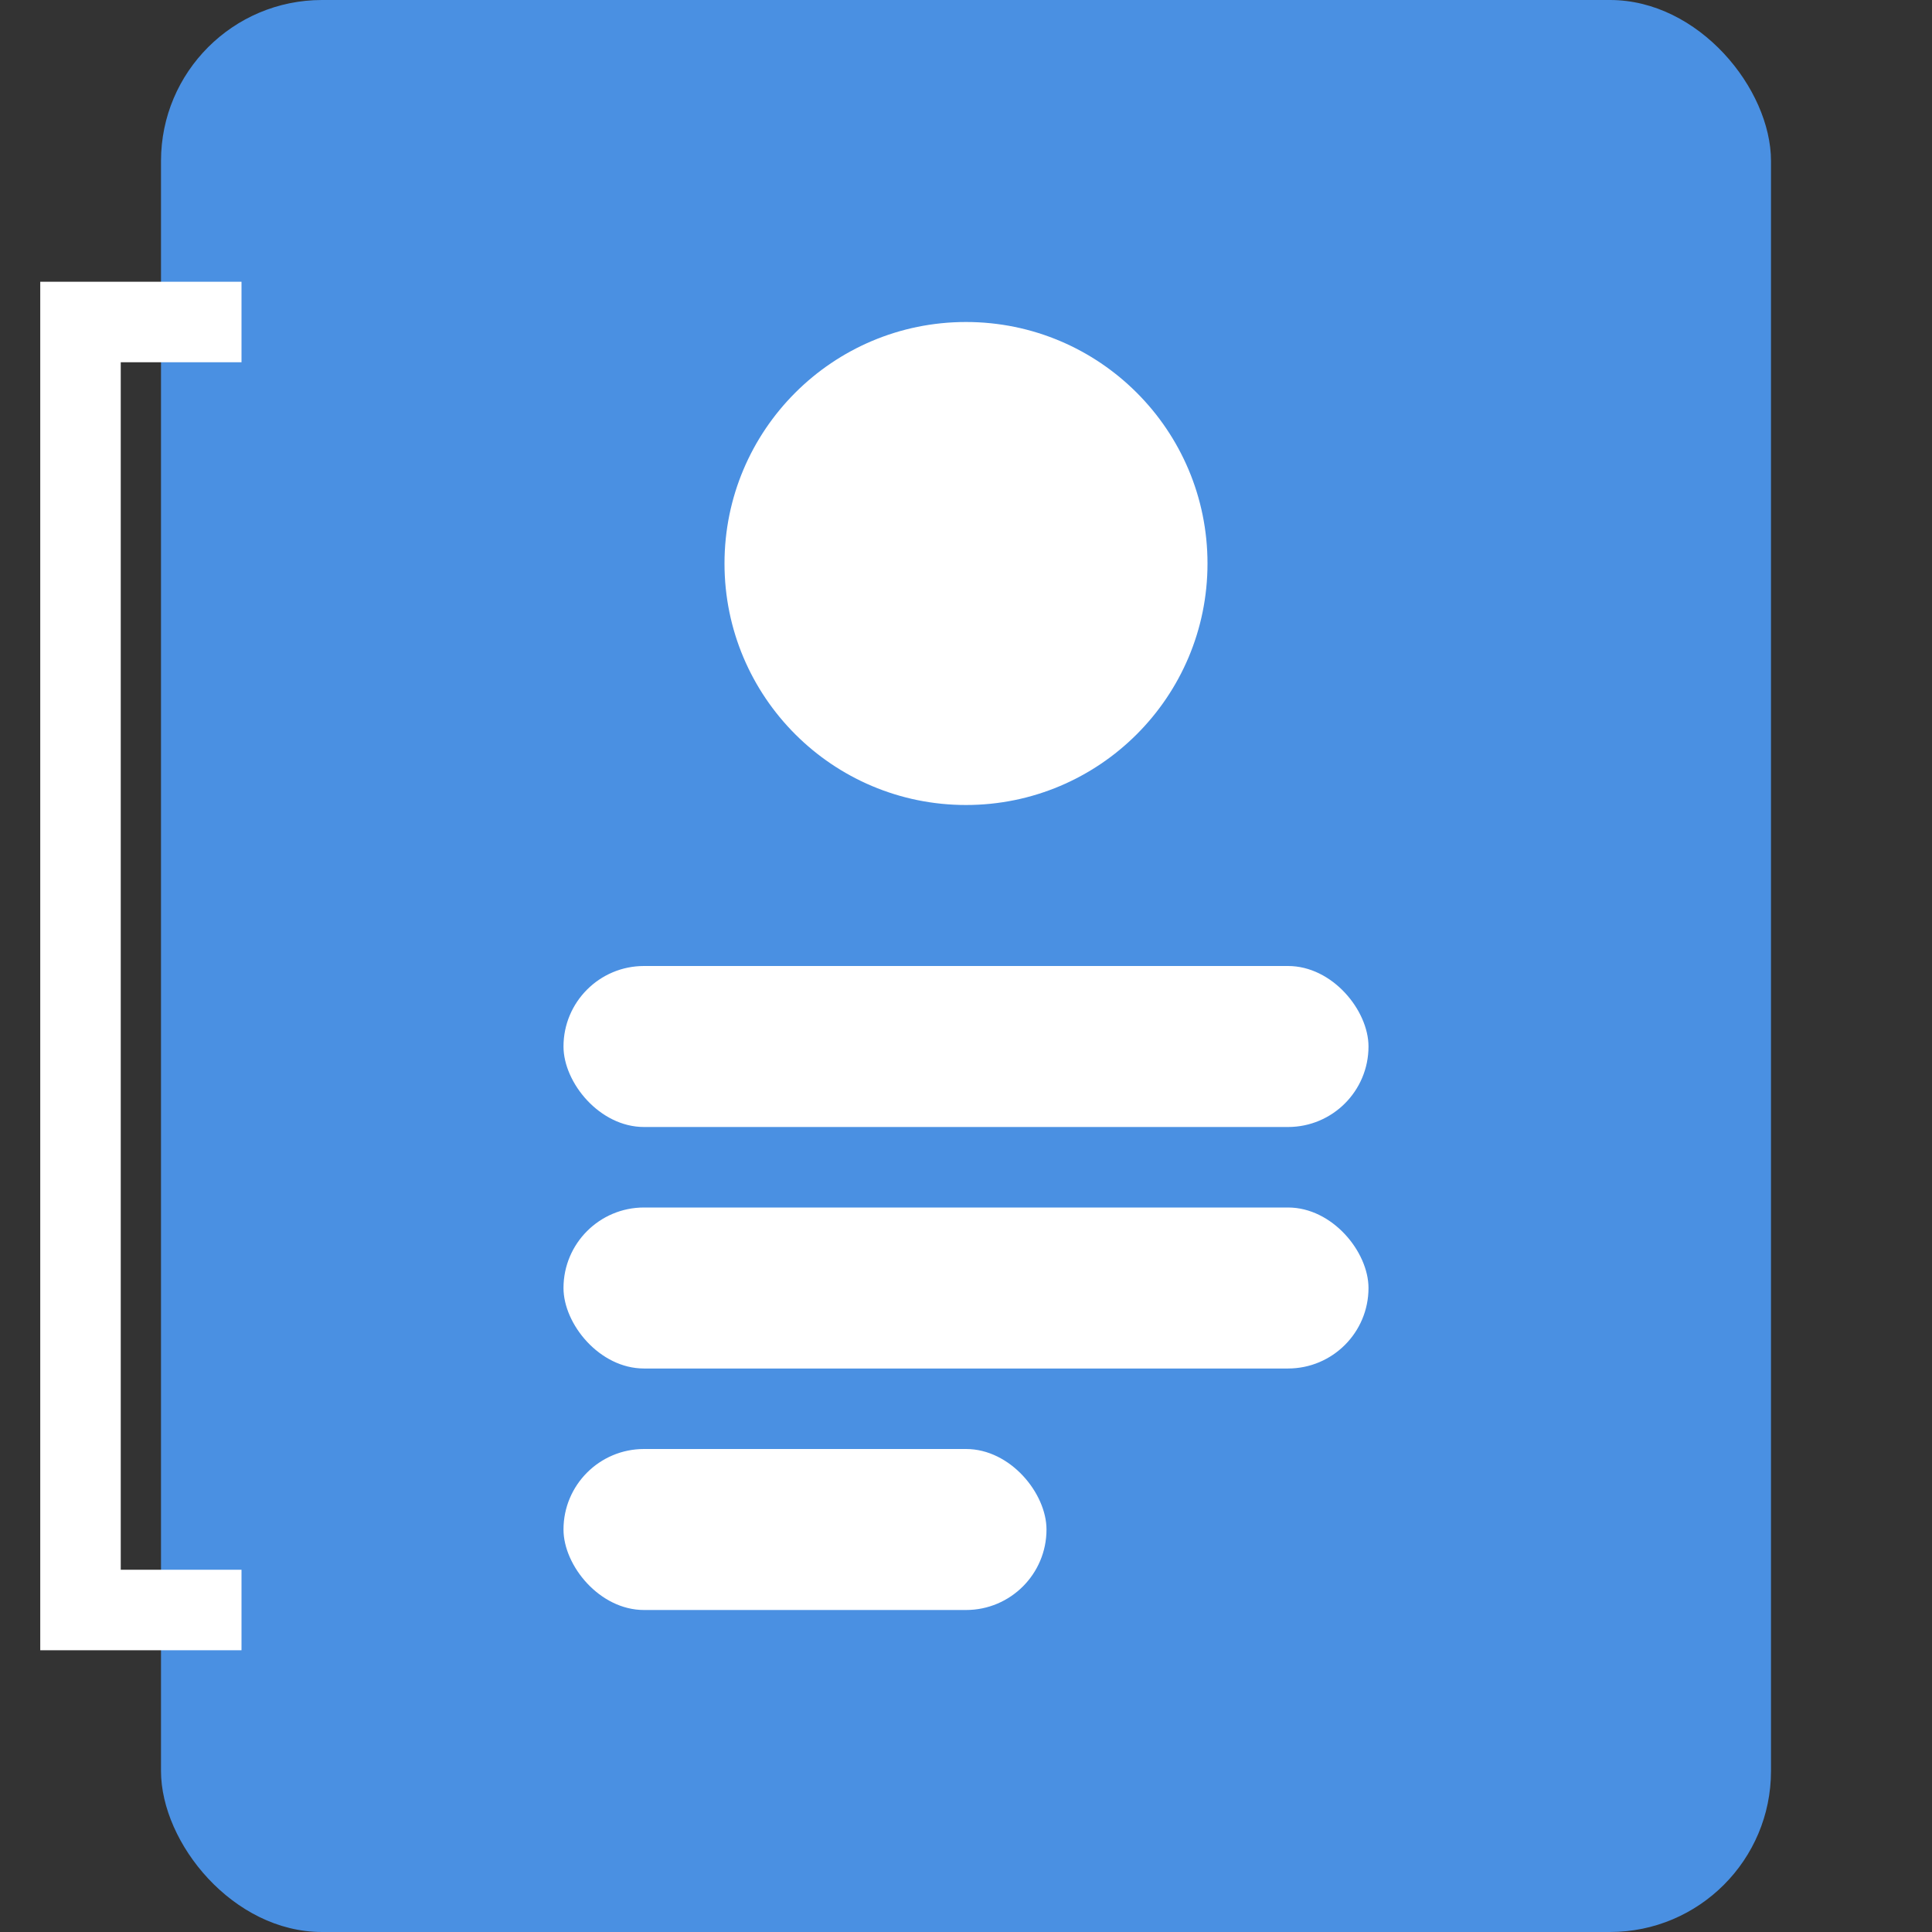 <?xml version="1.0" encoding="UTF-8"?>
<svg width="120" height="120" viewBox="0 0 120 120" xmlns="http://www.w3.org/2000/svg">
  <rect x="0" y="0" width="120" height="120" fill="#333333" stroke="none"/>
  <rect width="100" height="120" x="10" y="0" rx="10" ry="10" fill="#4A90E2"/>
  <circle cx="60" cy="35" r="15" fill="white"/>
  <rect x="35" y="60" width="50" height="10" rx="5" fill="white"/>
  <rect x="35" y="75" width="50" height="10" rx="5" fill="white"/>
  <rect x="35" y="90" width="30" height="10" rx="5" fill="white"/>
  <path d="M 15 20 H 5 V 100 H 15" stroke="white" stroke-width="5" fill="none" />
</svg>

